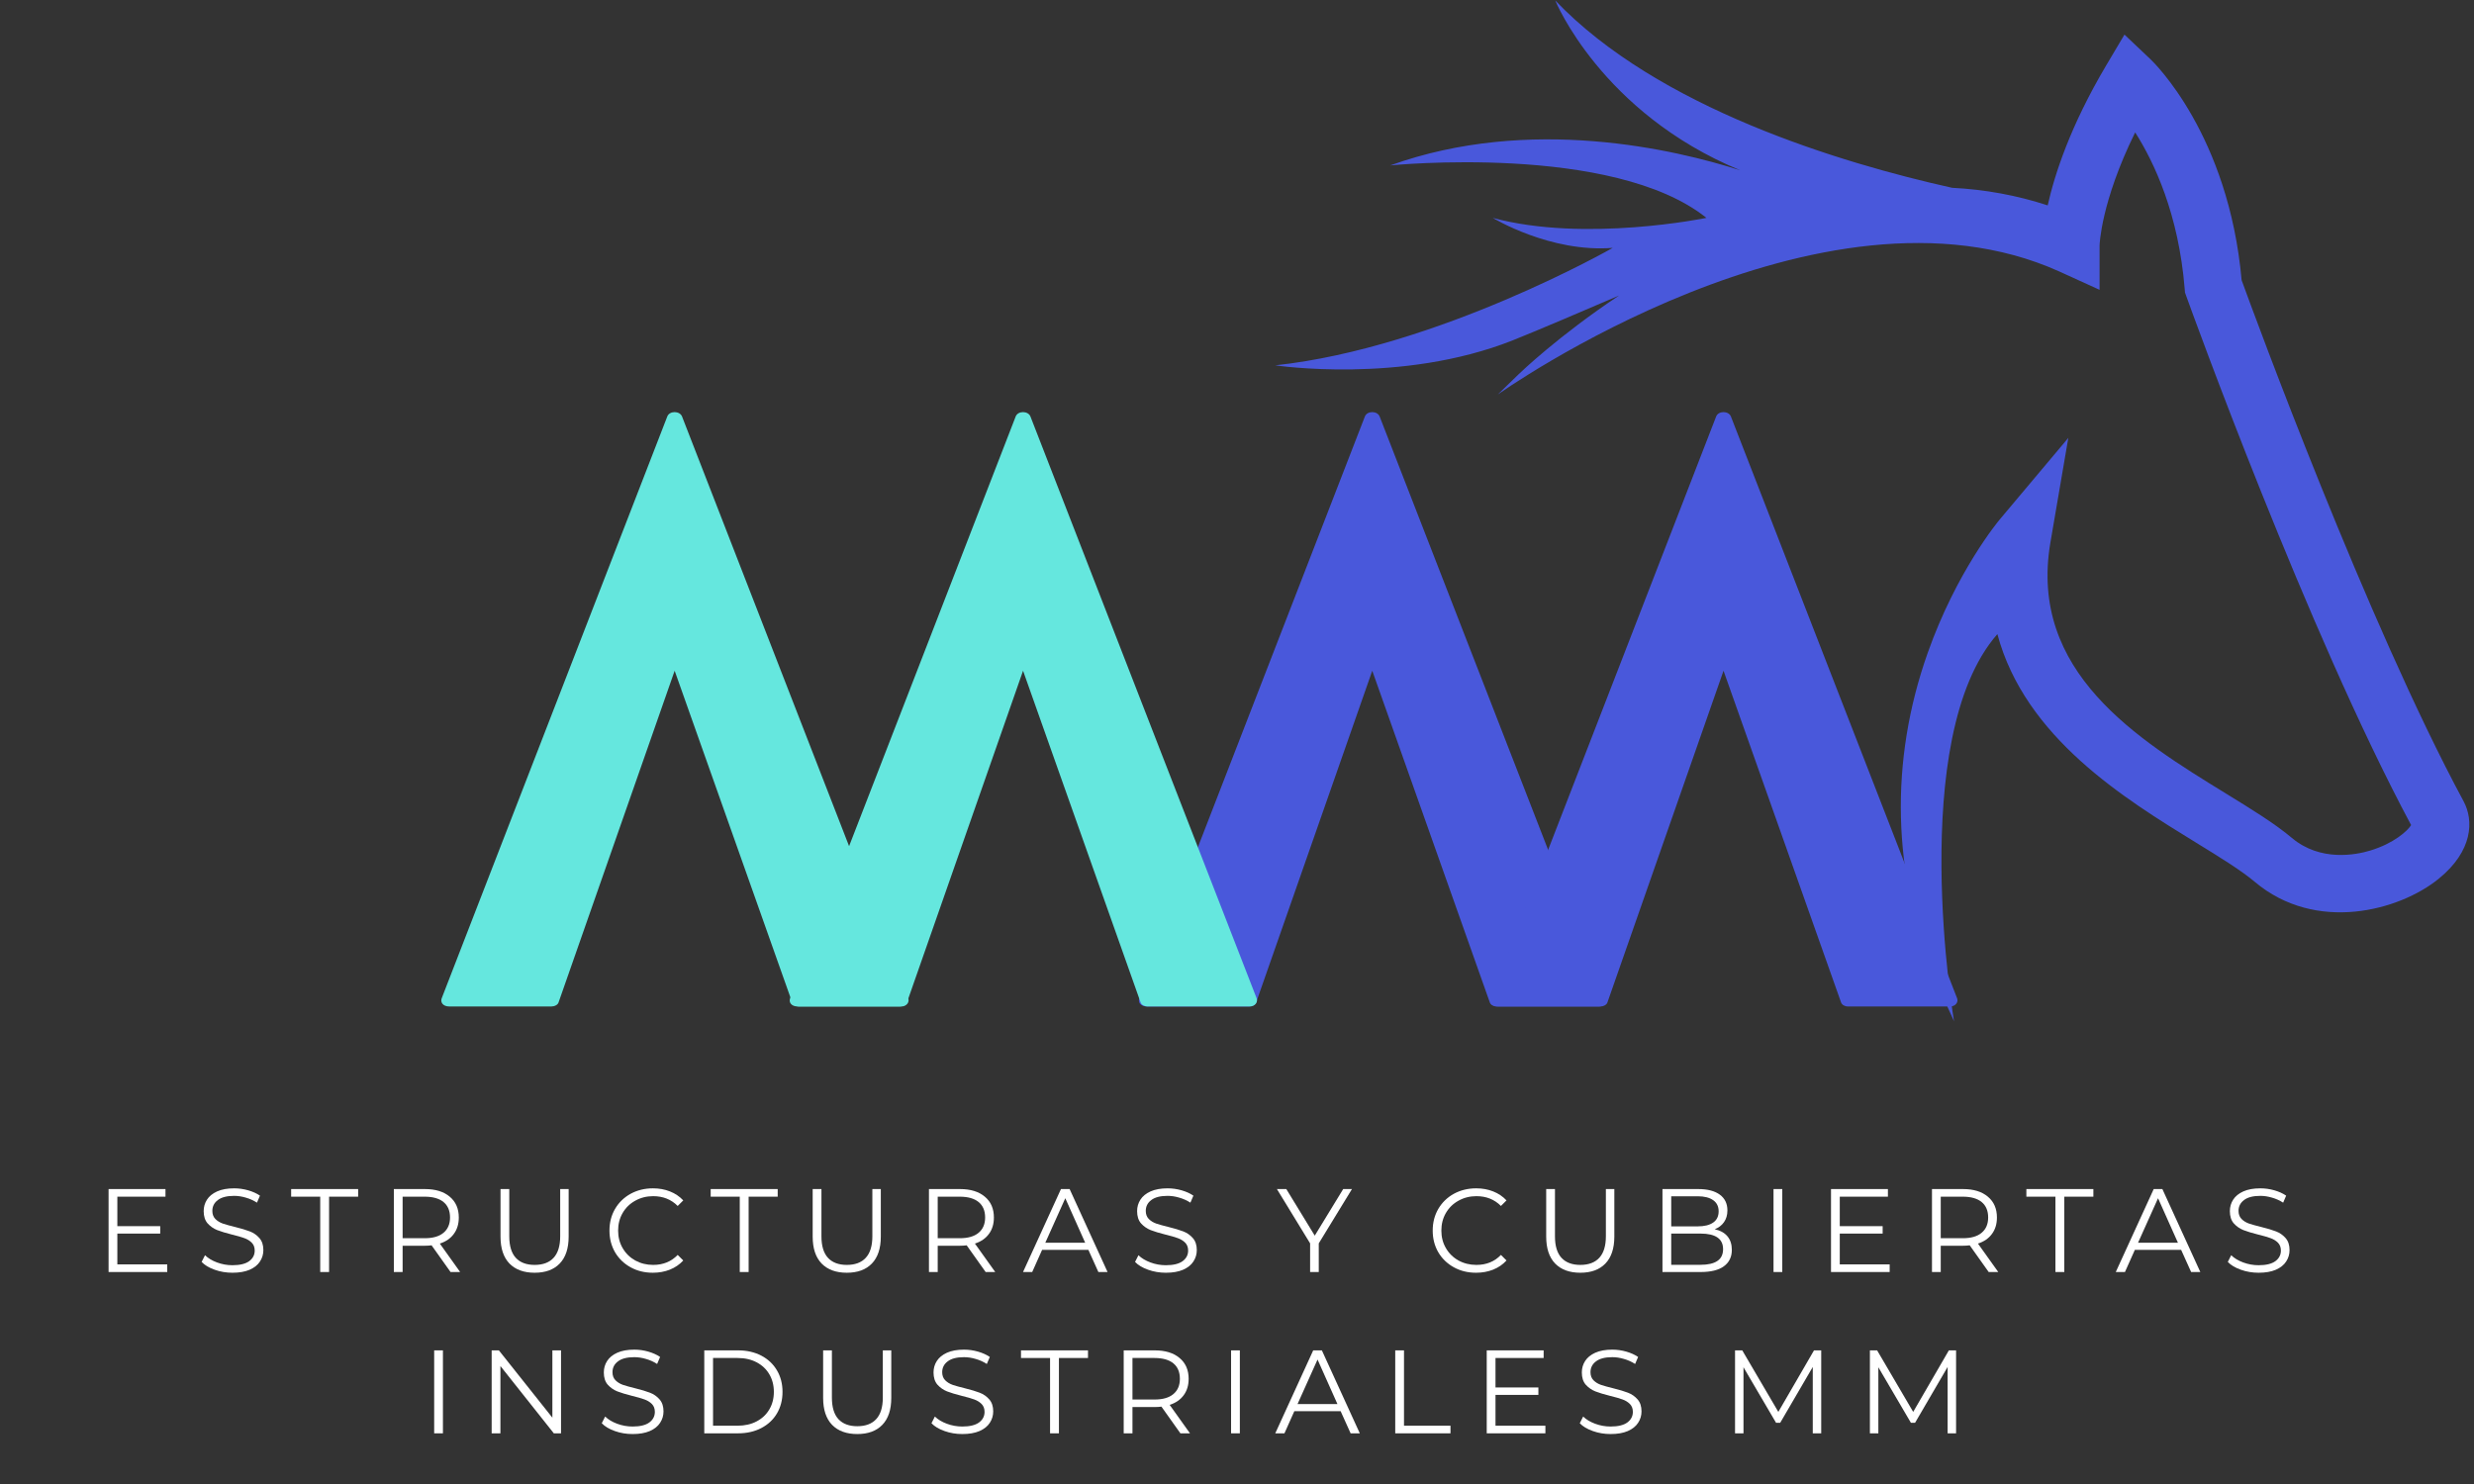 <svg xmlns="http://www.w3.org/2000/svg" xmlns:xlink="http://www.w3.org/1999/xlink" width="500" zoomAndPan="magnify" viewBox="0 0 375 225" height="300" preserveAspectRatio="xMidYMid meet" version="1.0"><rect x="0" y="0" width="375" height="225" fill="#333333" stroke="none"/><defs><g/><clipPath id="dded58dd80"><path d="M 193.281 0 L 375 0 L 375 154.891 L 193.281 154.891 Z M 193.281 0 " clip-rule="nonzero"/></clipPath></defs><g clip-path="url(#dded58dd80)"><path fill="#4958db" d="M 373.422 121.488 C 358.785 94.32 341.773 47.961 339.777 42.477 C 337.809 20.441 326.465 9.461 325.98 9 L 322.02 5.246 L 319.234 9.941 C 313.84 19.047 311.441 26.387 310.383 31.141 C 305.73 29.613 300.887 28.727 295.891 28.473 C 278.957 24.699 251.289 16.363 235.738 0.07 C 235.738 0.07 242.672 17.102 263.805 25.828 C 253.977 22.68 231.934 17.445 210.73 25.078 C 210.73 25.078 244.453 21.668 258.66 33.035 C 258.66 33.035 240.285 36.824 226.266 33.035 C 226.266 33.035 234.98 38.34 244.453 37.582 C 244.453 37.582 217.93 52.738 193.301 55.391 C 193.301 55.391 212.422 58.297 229.297 51.602 C 232.688 50.258 240.309 47 245.414 44.805 C 236.223 50.922 230.477 56.465 230.152 56.777 L 227.027 59.816 C 227.027 59.816 276.012 24.926 312.105 41.145 L 318.246 43.941 L 318.246 37.207 C 318.25 37.129 318.43 30.652 323.641 20.074 C 326.531 24.617 330.227 32.461 331.145 43.773 L 331.191 44.352 L 331.387 44.898 C 332.133 46.969 349.734 95.699 365.469 125.098 C 364.906 126.008 362.828 127.883 359.262 128.961 C 357.141 129.602 351.73 130.695 347.387 127.039 C 344.793 124.855 341.359 122.746 337.387 120.305 C 324.039 112.102 307.434 101.895 310.797 82.234 L 313.508 66.391 L 303.168 78.695 C 302.898 79.012 296.562 86.633 292.188 99.004 C 286.383 115.426 286.797 132.547 293.383 148.516 C 294.191 150.473 295.156 152.59 296.184 154.836 C 296.184 154.836 288.918 111.949 302.754 96.141 C 306.957 111.828 322.031 121.094 332.824 127.73 C 336.5 129.988 339.676 131.941 341.773 133.707 C 351.02 141.492 363.645 138.113 369.66 133.227 C 374.832 129.02 374.992 124.406 373.422 121.488 " fill-opacity="1" fill-rule="nonzero"/></g><g fill="#4958db" fill-opacity="1"><g transform="translate(172.628, 152.601)"><g><path d="M 70.734 -1.359 L 36.5 -89.438 C 36.156 -90.344 34.578 -90.344 34.25 -89.438 L 0.109 -1.359 C -0.219 -0.672 0.219 0 1.234 0 L 16.672 0 C 17.125 0 17.688 -0.219 17.797 -0.672 L 35.375 -50.906 L 53.172 -0.672 C 53.281 -0.219 53.844 0 54.188 0 L 69.719 0 C 70.516 0 71.078 -0.672 70.734 -1.359 Z M 70.734 -1.359 "/></g></g></g><g fill="#65e7de" fill-opacity="1"><g transform="translate(119.697, 152.601)"><g><path d="M 70.734 -1.359 L 36.5 -89.438 C 36.156 -90.344 34.578 -90.344 34.25 -89.438 L 0.109 -1.359 C -0.219 -0.672 0.219 0 1.234 0 L 16.672 0 C 17.125 0 17.688 -0.219 17.797 -0.672 L 35.375 -50.906 L 53.172 -0.672 C 53.281 -0.219 53.844 0 54.188 0 L 69.719 0 C 70.516 0 71.078 -0.672 70.734 -1.359 Z M 70.734 -1.359 "/></g></g></g><g fill="#4958db" fill-opacity="1"><g transform="translate(225.871, 152.601)"><g><path d="M 70.734 -1.359 L 36.5 -89.438 C 36.156 -90.344 34.578 -90.344 34.25 -89.438 L 0.109 -1.359 C -0.219 -0.672 0.219 0 1.234 0 L 16.672 0 C 17.125 0 17.688 -0.219 17.797 -0.672 L 35.375 -50.906 L 53.172 -0.672 C 53.281 -0.219 53.844 0 54.188 0 L 69.719 0 C 70.516 0 71.078 -0.672 70.734 -1.359 Z M 70.734 -1.359 "/></g></g></g><g fill="#65e7de" fill-opacity="1"><g transform="translate(66.887, 152.601)"><g><path d="M 70.734 -1.359 L 36.5 -89.438 C 36.156 -90.344 34.578 -90.344 34.25 -89.438 L 0.109 -1.359 C -0.219 -0.672 0.219 0 1.234 0 L 16.672 0 C 17.125 0 17.688 -0.219 17.797 -0.672 L 35.375 -50.906 L 53.172 -0.672 C 53.281 -0.219 53.844 0 54.188 0 L 69.719 0 C 70.516 0 71.078 -0.672 70.734 -1.359 Z M 70.734 -1.359 "/></g></g></g><g fill="#ffffff" fill-opacity="1"><g transform="translate(14.411, 192.86)"><g><path d="M 10.938 -1.156 L 10.938 0 L 2.047 0 L 2.047 -12.578 L 10.672 -12.578 L 10.672 -11.422 L 3.375 -11.422 L 3.375 -6.953 L 9.875 -6.953 L 9.875 -5.828 L 3.375 -5.828 L 3.375 -1.156 Z M 10.938 -1.156 "/></g></g></g><g fill="#ffffff" fill-opacity="1"><g transform="translate(29.717, 192.86)"><g><path d="M 5.516 0.109 C 4.578 0.109 3.68 -0.039 2.828 -0.344 C 1.973 -0.645 1.312 -1.039 0.844 -1.531 L 1.359 -2.547 C 1.816 -2.098 2.422 -1.734 3.172 -1.453 C 3.93 -1.172 4.711 -1.031 5.516 -1.031 C 6.641 -1.031 7.484 -1.234 8.047 -1.641 C 8.609 -2.055 8.891 -2.594 8.891 -3.25 C 8.891 -3.75 8.738 -4.148 8.438 -4.453 C 8.133 -4.754 7.758 -4.984 7.312 -5.141 C 6.863 -5.305 6.25 -5.484 5.469 -5.672 C 4.52 -5.91 3.766 -6.141 3.203 -6.359 C 2.641 -6.586 2.156 -6.926 1.75 -7.375 C 1.352 -7.832 1.156 -8.453 1.156 -9.234 C 1.156 -9.867 1.32 -10.445 1.656 -10.969 C 1.988 -11.488 2.5 -11.906 3.188 -12.219 C 3.883 -12.531 4.75 -12.688 5.781 -12.688 C 6.5 -12.688 7.203 -12.586 7.891 -12.391 C 8.586 -12.191 9.188 -11.922 9.688 -11.578 L 9.234 -10.516 C 8.703 -10.859 8.133 -11.113 7.531 -11.281 C 6.938 -11.457 6.352 -11.547 5.781 -11.547 C 4.676 -11.547 3.848 -11.332 3.297 -10.906 C 2.742 -10.488 2.469 -9.941 2.469 -9.266 C 2.469 -8.766 2.617 -8.359 2.922 -8.047 C 3.223 -7.742 3.602 -7.508 4.062 -7.344 C 4.531 -7.188 5.148 -7.016 5.922 -6.828 C 6.848 -6.598 7.594 -6.375 8.156 -6.156 C 8.727 -5.938 9.211 -5.598 9.609 -5.141 C 10.004 -4.691 10.203 -4.086 10.203 -3.328 C 10.203 -2.691 10.031 -2.113 9.688 -1.594 C 9.352 -1.07 8.832 -0.656 8.125 -0.344 C 7.414 -0.039 6.547 0.109 5.516 0.109 Z M 5.516 0.109 "/></g></g></g><g fill="#ffffff" fill-opacity="1"><g transform="translate(44.053, 192.86)"><g><path d="M 4.484 -11.422 L 0.078 -11.422 L 0.078 -12.578 L 10.234 -12.578 L 10.234 -11.422 L 5.828 -11.422 L 5.828 0 L 4.484 0 Z M 4.484 -11.422 "/></g></g></g><g fill="#ffffff" fill-opacity="1"><g transform="translate(57.652, 192.86)"><g><path d="M 10.641 0 L 7.766 -4.047 C 7.441 -4.004 7.102 -3.984 6.75 -3.984 L 3.375 -3.984 L 3.375 0 L 2.047 0 L 2.047 -12.578 L 6.75 -12.578 C 8.352 -12.578 9.609 -12.191 10.516 -11.422 C 11.43 -10.66 11.891 -9.609 11.891 -8.266 C 11.891 -7.285 11.641 -6.457 11.141 -5.781 C 10.648 -5.102 9.941 -4.613 9.016 -4.312 L 12.094 0 Z M 6.719 -5.125 C 7.969 -5.125 8.922 -5.398 9.578 -5.953 C 10.234 -6.504 10.562 -7.273 10.562 -8.266 C 10.562 -9.285 10.234 -10.066 9.578 -10.609 C 8.922 -11.148 7.969 -11.422 6.719 -11.422 L 3.375 -11.422 L 3.375 -5.125 Z M 6.719 -5.125 "/></g></g></g><g fill="#ffffff" fill-opacity="1"><g transform="translate(73.928, 192.86)"><g><path d="M 7.109 0.109 C 5.484 0.109 4.211 -0.352 3.297 -1.281 C 2.391 -2.219 1.938 -3.582 1.938 -5.375 L 1.938 -12.578 L 3.266 -12.578 L 3.266 -5.422 C 3.266 -3.961 3.594 -2.875 4.25 -2.156 C 4.914 -1.438 5.867 -1.078 7.109 -1.078 C 8.367 -1.078 9.328 -1.438 9.984 -2.156 C 10.648 -2.875 10.984 -3.961 10.984 -5.422 L 10.984 -12.578 L 12.266 -12.578 L 12.266 -5.375 C 12.266 -3.582 11.812 -2.219 10.906 -1.281 C 10.008 -0.352 8.742 0.109 7.109 0.109 Z M 7.109 0.109 "/></g></g></g><g fill="#ffffff" fill-opacity="1"><g transform="translate(91.442, 192.86)"><g><path d="M 7.516 0.109 C 6.266 0.109 5.141 -0.164 4.141 -0.719 C 3.141 -1.27 2.352 -2.031 1.781 -3 C 1.219 -3.977 0.938 -5.07 0.938 -6.281 C 0.938 -7.5 1.219 -8.594 1.781 -9.562 C 2.352 -10.539 3.141 -11.305 4.141 -11.859 C 5.148 -12.41 6.281 -12.688 7.531 -12.688 C 8.469 -12.688 9.328 -12.531 10.109 -12.219 C 10.898 -11.906 11.57 -11.453 12.125 -10.859 L 11.281 -10.016 C 10.301 -11.004 9.062 -11.5 7.562 -11.5 C 6.57 -11.5 5.664 -11.27 4.844 -10.812 C 4.031 -10.363 3.395 -9.742 2.938 -8.953 C 2.477 -8.16 2.25 -7.27 2.25 -6.281 C 2.25 -5.301 2.477 -4.414 2.938 -3.625 C 3.395 -2.832 4.031 -2.207 4.844 -1.75 C 5.664 -1.301 6.57 -1.078 7.562 -1.078 C 9.07 -1.078 10.312 -1.582 11.281 -2.594 L 12.125 -1.75 C 11.57 -1.145 10.895 -0.68 10.094 -0.359 C 9.301 -0.047 8.441 0.109 7.516 0.109 Z M 7.516 0.109 "/></g></g></g><g fill="#ffffff" fill-opacity="1"><g transform="translate(107.646, 192.86)"><g><path d="M 4.484 -11.422 L 0.078 -11.422 L 0.078 -12.578 L 10.234 -12.578 L 10.234 -11.422 L 5.828 -11.422 L 5.828 0 L 4.484 0 Z M 4.484 -11.422 "/></g></g></g><g fill="#ffffff" fill-opacity="1"><g transform="translate(121.245, 192.86)"><g><path d="M 7.109 0.109 C 5.484 0.109 4.211 -0.352 3.297 -1.281 C 2.391 -2.219 1.938 -3.582 1.938 -5.375 L 1.938 -12.578 L 3.266 -12.578 L 3.266 -5.422 C 3.266 -3.961 3.594 -2.875 4.25 -2.156 C 4.914 -1.438 5.867 -1.078 7.109 -1.078 C 8.367 -1.078 9.328 -1.438 9.984 -2.156 C 10.648 -2.875 10.984 -3.961 10.984 -5.422 L 10.984 -12.578 L 12.266 -12.578 L 12.266 -5.375 C 12.266 -3.582 11.812 -2.219 10.906 -1.281 C 10.008 -0.352 8.742 0.109 7.109 0.109 Z M 7.109 0.109 "/></g></g></g><g fill="#ffffff" fill-opacity="1"><g transform="translate(138.76, 192.86)"><g><path d="M 10.641 0 L 7.766 -4.047 C 7.441 -4.004 7.102 -3.984 6.75 -3.984 L 3.375 -3.984 L 3.375 0 L 2.047 0 L 2.047 -12.578 L 6.75 -12.578 C 8.352 -12.578 9.609 -12.191 10.516 -11.422 C 11.43 -10.66 11.891 -9.609 11.891 -8.266 C 11.891 -7.285 11.641 -6.457 11.141 -5.781 C 10.648 -5.102 9.941 -4.613 9.016 -4.312 L 12.094 0 Z M 6.719 -5.125 C 7.969 -5.125 8.922 -5.398 9.578 -5.953 C 10.234 -6.504 10.562 -7.273 10.562 -8.266 C 10.562 -9.285 10.234 -10.066 9.578 -10.609 C 8.922 -11.148 7.969 -11.422 6.719 -11.422 L 3.375 -11.422 L 3.375 -5.125 Z M 6.719 -5.125 "/></g></g></g><g fill="#ffffff" fill-opacity="1"><g transform="translate(155.036, 192.86)"><g><path d="M 9.938 -3.359 L 2.922 -3.359 L 1.422 0 L 0.031 0 L 5.781 -12.578 L 7.094 -12.578 L 12.844 0 L 11.453 0 Z M 9.453 -4.438 L 6.438 -11.188 L 3.406 -4.438 Z M 9.453 -4.438 "/></g></g></g><g fill="#ffffff" fill-opacity="1"><g transform="translate(171.203, 192.86)"><g><path d="M 5.516 0.109 C 4.578 0.109 3.68 -0.039 2.828 -0.344 C 1.973 -0.645 1.312 -1.039 0.844 -1.531 L 1.359 -2.547 C 1.816 -2.098 2.422 -1.734 3.172 -1.453 C 3.93 -1.172 4.711 -1.031 5.516 -1.031 C 6.641 -1.031 7.484 -1.234 8.047 -1.641 C 8.609 -2.055 8.891 -2.594 8.891 -3.25 C 8.891 -3.75 8.738 -4.148 8.438 -4.453 C 8.133 -4.754 7.758 -4.984 7.312 -5.141 C 6.863 -5.305 6.25 -5.484 5.469 -5.672 C 4.52 -5.91 3.766 -6.141 3.203 -6.359 C 2.641 -6.586 2.156 -6.926 1.75 -7.375 C 1.352 -7.832 1.156 -8.453 1.156 -9.234 C 1.156 -9.867 1.32 -10.445 1.656 -10.969 C 1.988 -11.488 2.5 -11.906 3.188 -12.219 C 3.883 -12.531 4.75 -12.688 5.781 -12.688 C 6.5 -12.688 7.203 -12.586 7.891 -12.391 C 8.586 -12.191 9.188 -11.922 9.688 -11.578 L 9.234 -10.516 C 8.703 -10.859 8.133 -11.113 7.531 -11.281 C 6.938 -11.457 6.352 -11.547 5.781 -11.547 C 4.676 -11.547 3.848 -11.332 3.297 -10.906 C 2.742 -10.488 2.469 -9.941 2.469 -9.266 C 2.469 -8.766 2.617 -8.359 2.922 -8.047 C 3.223 -7.742 3.602 -7.508 4.062 -7.344 C 4.531 -7.188 5.148 -7.016 5.922 -6.828 C 6.848 -6.598 7.594 -6.375 8.156 -6.156 C 8.727 -5.938 9.211 -5.598 9.609 -5.141 C 10.004 -4.691 10.203 -4.086 10.203 -3.328 C 10.203 -2.691 10.031 -2.113 9.688 -1.594 C 9.352 -1.07 8.832 -0.656 8.125 -0.344 C 7.414 -0.039 6.547 0.109 5.516 0.109 Z M 5.516 0.109 "/></g></g></g><g fill="#ffffff" fill-opacity="1"><g transform="translate(185.539, 192.86)"><g/></g></g><g fill="#ffffff" fill-opacity="1"><g transform="translate(193.535, 192.86)"><g><path d="M 6.359 -4.344 L 6.359 0 L 5.047 0 L 5.047 -4.344 L 0.016 -12.578 L 1.438 -12.578 L 5.75 -5.516 L 10.062 -12.578 L 11.391 -12.578 Z M 6.359 -4.344 "/></g></g></g><g fill="#ffffff" fill-opacity="1"><g transform="translate(208.23, 192.86)"><g/></g></g><g fill="#ffffff" fill-opacity="1"><g transform="translate(216.226, 192.86)"><g><path d="M 7.516 0.109 C 6.266 0.109 5.141 -0.164 4.141 -0.719 C 3.141 -1.27 2.352 -2.031 1.781 -3 C 1.219 -3.977 0.938 -5.07 0.938 -6.281 C 0.938 -7.5 1.219 -8.594 1.781 -9.562 C 2.352 -10.539 3.141 -11.305 4.141 -11.859 C 5.148 -12.41 6.281 -12.688 7.531 -12.688 C 8.469 -12.688 9.328 -12.531 10.109 -12.219 C 10.898 -11.906 11.57 -11.453 12.125 -10.859 L 11.281 -10.016 C 10.301 -11.004 9.062 -11.5 7.562 -11.5 C 6.57 -11.5 5.664 -11.27 4.844 -10.812 C 4.031 -10.363 3.395 -9.742 2.938 -8.953 C 2.477 -8.16 2.25 -7.27 2.25 -6.281 C 2.25 -5.301 2.477 -4.414 2.938 -3.625 C 3.395 -2.832 4.031 -2.207 4.844 -1.75 C 5.664 -1.301 6.57 -1.078 7.562 -1.078 C 9.07 -1.078 10.312 -1.582 11.281 -2.594 L 12.125 -1.75 C 11.57 -1.145 10.895 -0.68 10.094 -0.359 C 9.301 -0.047 8.441 0.109 7.516 0.109 Z M 7.516 0.109 "/></g></g></g><g fill="#ffffff" fill-opacity="1"><g transform="translate(232.429, 192.86)"><g><path d="M 7.109 0.109 C 5.484 0.109 4.211 -0.352 3.297 -1.281 C 2.391 -2.219 1.938 -3.582 1.938 -5.375 L 1.938 -12.578 L 3.266 -12.578 L 3.266 -5.422 C 3.266 -3.961 3.594 -2.875 4.25 -2.156 C 4.914 -1.438 5.867 -1.078 7.109 -1.078 C 8.367 -1.078 9.328 -1.438 9.984 -2.156 C 10.648 -2.875 10.984 -3.961 10.984 -5.422 L 10.984 -12.578 L 12.266 -12.578 L 12.266 -5.375 C 12.266 -3.582 11.812 -2.219 10.906 -1.281 C 10.008 -0.352 8.742 0.109 7.109 0.109 Z M 7.109 0.109 "/></g></g></g><g fill="#ffffff" fill-opacity="1"><g transform="translate(249.944, 192.86)"><g><path d="M 9.969 -6.484 C 10.801 -6.305 11.441 -5.953 11.891 -5.422 C 12.336 -4.891 12.562 -4.203 12.562 -3.359 C 12.562 -2.285 12.16 -1.457 11.359 -0.875 C 10.566 -0.289 9.391 0 7.828 0 L 2.047 0 L 2.047 -12.578 L 7.469 -12.578 C 8.875 -12.578 9.961 -12.297 10.734 -11.734 C 11.504 -11.172 11.891 -10.375 11.891 -9.344 C 11.891 -8.645 11.719 -8.051 11.375 -7.562 C 11.039 -7.082 10.57 -6.723 9.969 -6.484 Z M 3.375 -11.484 L 3.375 -6.922 L 7.391 -6.922 C 8.398 -6.922 9.18 -7.113 9.734 -7.5 C 10.285 -7.883 10.562 -8.453 10.562 -9.203 C 10.562 -9.941 10.285 -10.504 9.734 -10.891 C 9.18 -11.285 8.398 -11.484 7.391 -11.484 Z M 7.812 -1.094 C 8.938 -1.094 9.785 -1.285 10.359 -1.672 C 10.941 -2.055 11.234 -2.656 11.234 -3.469 C 11.234 -5.039 10.094 -5.828 7.812 -5.828 L 3.375 -5.828 L 3.375 -1.094 Z M 7.812 -1.094 "/></g></g></g><g fill="#ffffff" fill-opacity="1"><g transform="translate(266.777, 192.86)"><g><path d="M 2.047 -12.578 L 3.375 -12.578 L 3.375 0 L 2.047 0 Z M 2.047 -12.578 "/></g></g></g><g fill="#ffffff" fill-opacity="1"><g transform="translate(275.491, 192.86)"><g><path d="M 10.938 -1.156 L 10.938 0 L 2.047 0 L 2.047 -12.578 L 10.672 -12.578 L 10.672 -11.422 L 3.375 -11.422 L 3.375 -6.953 L 9.875 -6.953 L 9.875 -5.828 L 3.375 -5.828 L 3.375 -1.156 Z M 10.938 -1.156 "/></g></g></g><g fill="#ffffff" fill-opacity="1"><g transform="translate(290.796, 192.86)"><g><path d="M 10.641 0 L 7.766 -4.047 C 7.441 -4.004 7.102 -3.984 6.75 -3.984 L 3.375 -3.984 L 3.375 0 L 2.047 0 L 2.047 -12.578 L 6.75 -12.578 C 8.352 -12.578 9.609 -12.191 10.516 -11.422 C 11.43 -10.66 11.891 -9.609 11.891 -8.266 C 11.891 -7.285 11.641 -6.457 11.141 -5.781 C 10.648 -5.102 9.941 -4.613 9.016 -4.312 L 12.094 0 Z M 6.719 -5.125 C 7.969 -5.125 8.922 -5.398 9.578 -5.953 C 10.234 -6.504 10.562 -7.273 10.562 -8.266 C 10.562 -9.285 10.234 -10.066 9.578 -10.609 C 8.922 -11.148 7.969 -11.422 6.719 -11.422 L 3.375 -11.422 L 3.375 -5.125 Z M 6.719 -5.125 "/></g></g></g><g fill="#ffffff" fill-opacity="1"><g transform="translate(307.072, 192.86)"><g><path d="M 4.484 -11.422 L 0.078 -11.422 L 0.078 -12.578 L 10.234 -12.578 L 10.234 -11.422 L 5.828 -11.422 L 5.828 0 L 4.484 0 Z M 4.484 -11.422 "/></g></g></g><g fill="#ffffff" fill-opacity="1"><g transform="translate(320.671, 192.86)"><g><path d="M 9.938 -3.359 L 2.922 -3.359 L 1.422 0 L 0.031 0 L 5.781 -12.578 L 7.094 -12.578 L 12.844 0 L 11.453 0 Z M 9.453 -4.438 L 6.438 -11.188 L 3.406 -4.438 Z M 9.453 -4.438 "/></g></g></g><g fill="#ffffff" fill-opacity="1"><g transform="translate(336.839, 192.86)"><g><path d="M 5.516 0.109 C 4.578 0.109 3.68 -0.039 2.828 -0.344 C 1.973 -0.645 1.312 -1.039 0.844 -1.531 L 1.359 -2.547 C 1.816 -2.098 2.422 -1.734 3.172 -1.453 C 3.93 -1.172 4.711 -1.031 5.516 -1.031 C 6.641 -1.031 7.484 -1.234 8.047 -1.641 C 8.609 -2.055 8.891 -2.594 8.891 -3.25 C 8.891 -3.75 8.738 -4.148 8.438 -4.453 C 8.133 -4.754 7.758 -4.984 7.312 -5.141 C 6.863 -5.305 6.25 -5.484 5.469 -5.672 C 4.52 -5.91 3.766 -6.141 3.203 -6.359 C 2.641 -6.586 2.156 -6.926 1.75 -7.375 C 1.352 -7.832 1.156 -8.453 1.156 -9.234 C 1.156 -9.867 1.32 -10.445 1.656 -10.969 C 1.988 -11.488 2.5 -11.906 3.188 -12.219 C 3.883 -12.531 4.75 -12.688 5.781 -12.688 C 6.5 -12.688 7.203 -12.586 7.891 -12.391 C 8.586 -12.191 9.188 -11.922 9.688 -11.578 L 9.234 -10.516 C 8.703 -10.859 8.133 -11.113 7.531 -11.281 C 6.938 -11.457 6.352 -11.547 5.781 -11.547 C 4.676 -11.547 3.848 -11.332 3.297 -10.906 C 2.742 -10.488 2.469 -9.941 2.469 -9.266 C 2.469 -8.766 2.617 -8.359 2.922 -8.047 C 3.223 -7.742 3.602 -7.508 4.062 -7.344 C 4.531 -7.188 5.148 -7.016 5.922 -6.828 C 6.848 -6.598 7.594 -6.375 8.156 -6.156 C 8.727 -5.938 9.211 -5.598 9.609 -5.141 C 10.004 -4.691 10.203 -4.086 10.203 -3.328 C 10.203 -2.691 10.031 -2.113 9.688 -1.594 C 9.352 -1.07 8.832 -0.656 8.125 -0.344 C 7.414 -0.039 6.547 0.109 5.516 0.109 Z M 5.516 0.109 "/></g></g></g><g fill="#ffffff" fill-opacity="1"><g transform="translate(63.763, 217.317)"><g><path d="M 2.047 -12.578 L 3.375 -12.578 L 3.375 0 L 2.047 0 Z M 2.047 -12.578 "/></g></g></g><g fill="#ffffff" fill-opacity="1"><g transform="translate(72.477, 217.317)"><g><path d="M 12.562 -12.578 L 12.562 0 L 11.469 0 L 3.375 -10.203 L 3.375 0 L 2.047 0 L 2.047 -12.578 L 3.141 -12.578 L 11.25 -2.375 L 11.25 -12.578 Z M 12.562 -12.578 "/></g></g></g><g fill="#ffffff" fill-opacity="1"><g transform="translate(90.369, 217.317)"><g><path d="M 5.516 0.109 C 4.578 0.109 3.68 -0.039 2.828 -0.344 C 1.973 -0.645 1.312 -1.039 0.844 -1.531 L 1.359 -2.547 C 1.816 -2.098 2.422 -1.734 3.172 -1.453 C 3.93 -1.172 4.711 -1.031 5.516 -1.031 C 6.641 -1.031 7.484 -1.234 8.047 -1.641 C 8.609 -2.055 8.891 -2.594 8.891 -3.25 C 8.891 -3.75 8.738 -4.148 8.438 -4.453 C 8.133 -4.754 7.758 -4.984 7.312 -5.141 C 6.863 -5.305 6.25 -5.484 5.469 -5.672 C 4.52 -5.91 3.766 -6.141 3.203 -6.359 C 2.641 -6.586 2.156 -6.926 1.75 -7.375 C 1.352 -7.832 1.156 -8.453 1.156 -9.234 C 1.156 -9.867 1.32 -10.445 1.656 -10.969 C 1.988 -11.488 2.5 -11.906 3.188 -12.219 C 3.883 -12.531 4.75 -12.688 5.781 -12.688 C 6.5 -12.688 7.203 -12.586 7.891 -12.391 C 8.586 -12.191 9.188 -11.922 9.688 -11.578 L 9.234 -10.516 C 8.703 -10.859 8.133 -11.113 7.531 -11.281 C 6.938 -11.457 6.352 -11.547 5.781 -11.547 C 4.676 -11.547 3.848 -11.332 3.297 -10.906 C 2.742 -10.488 2.469 -9.941 2.469 -9.266 C 2.469 -8.766 2.617 -8.359 2.922 -8.047 C 3.223 -7.742 3.602 -7.508 4.062 -7.344 C 4.531 -7.188 5.148 -7.016 5.922 -6.828 C 6.848 -6.598 7.594 -6.375 8.156 -6.156 C 8.727 -5.938 9.211 -5.598 9.609 -5.141 C 10.004 -4.691 10.203 -4.086 10.203 -3.328 C 10.203 -2.691 10.031 -2.113 9.688 -1.594 C 9.352 -1.07 8.832 -0.656 8.125 -0.344 C 7.414 -0.039 6.547 0.109 5.516 0.109 Z M 5.516 0.109 "/></g></g></g><g fill="#ffffff" fill-opacity="1"><g transform="translate(104.705, 217.317)"><g><path d="M 2.047 -12.578 L 7.172 -12.578 C 8.492 -12.578 9.664 -12.312 10.688 -11.781 C 11.707 -11.25 12.5 -10.504 13.062 -9.547 C 13.625 -8.598 13.906 -7.508 13.906 -6.281 C 13.906 -5.062 13.625 -3.973 13.062 -3.016 C 12.5 -2.066 11.707 -1.328 10.688 -0.797 C 9.664 -0.266 8.492 0 7.172 0 L 2.047 0 Z M 7.094 -1.156 C 8.195 -1.156 9.16 -1.375 9.984 -1.812 C 10.816 -2.25 11.457 -2.852 11.906 -3.625 C 12.363 -4.395 12.594 -5.281 12.594 -6.281 C 12.594 -7.289 12.363 -8.18 11.906 -8.953 C 11.457 -9.723 10.816 -10.328 9.984 -10.766 C 9.16 -11.203 8.195 -11.422 7.094 -11.422 L 3.375 -11.422 L 3.375 -1.156 Z M 7.094 -1.156 "/></g></g></g><g fill="#ffffff" fill-opacity="1"><g transform="translate(122.83, 217.317)"><g><path d="M 7.109 0.109 C 5.484 0.109 4.211 -0.352 3.297 -1.281 C 2.391 -2.219 1.938 -3.582 1.938 -5.375 L 1.938 -12.578 L 3.266 -12.578 L 3.266 -5.422 C 3.266 -3.961 3.594 -2.875 4.25 -2.156 C 4.914 -1.438 5.867 -1.078 7.109 -1.078 C 8.367 -1.078 9.328 -1.438 9.984 -2.156 C 10.648 -2.875 10.984 -3.961 10.984 -5.422 L 10.984 -12.578 L 12.266 -12.578 L 12.266 -5.375 C 12.266 -3.582 11.812 -2.219 10.906 -1.281 C 10.008 -0.352 8.742 0.109 7.109 0.109 Z M 7.109 0.109 "/></g></g></g><g fill="#ffffff" fill-opacity="1"><g transform="translate(140.345, 217.317)"><g><path d="M 5.516 0.109 C 4.578 0.109 3.68 -0.039 2.828 -0.344 C 1.973 -0.645 1.312 -1.039 0.844 -1.531 L 1.359 -2.547 C 1.816 -2.098 2.422 -1.734 3.172 -1.453 C 3.93 -1.172 4.711 -1.031 5.516 -1.031 C 6.641 -1.031 7.484 -1.234 8.047 -1.641 C 8.609 -2.055 8.891 -2.594 8.891 -3.25 C 8.891 -3.75 8.738 -4.148 8.438 -4.453 C 8.133 -4.754 7.758 -4.984 7.312 -5.141 C 6.863 -5.305 6.25 -5.484 5.469 -5.672 C 4.52 -5.91 3.766 -6.141 3.203 -6.359 C 2.641 -6.586 2.156 -6.926 1.75 -7.375 C 1.352 -7.832 1.156 -8.453 1.156 -9.234 C 1.156 -9.867 1.32 -10.445 1.656 -10.969 C 1.988 -11.488 2.5 -11.906 3.188 -12.219 C 3.883 -12.531 4.75 -12.688 5.781 -12.688 C 6.5 -12.688 7.203 -12.586 7.891 -12.391 C 8.586 -12.191 9.188 -11.922 9.688 -11.578 L 9.234 -10.516 C 8.703 -10.859 8.133 -11.113 7.531 -11.281 C 6.938 -11.457 6.352 -11.547 5.781 -11.547 C 4.676 -11.547 3.848 -11.332 3.297 -10.906 C 2.742 -10.488 2.469 -9.941 2.469 -9.266 C 2.469 -8.766 2.617 -8.359 2.922 -8.047 C 3.223 -7.742 3.602 -7.508 4.062 -7.344 C 4.531 -7.188 5.148 -7.016 5.922 -6.828 C 6.848 -6.598 7.594 -6.375 8.156 -6.156 C 8.727 -5.938 9.211 -5.598 9.609 -5.141 C 10.004 -4.691 10.203 -4.086 10.203 -3.328 C 10.203 -2.691 10.031 -2.113 9.688 -1.594 C 9.352 -1.07 8.832 -0.656 8.125 -0.344 C 7.414 -0.039 6.547 0.109 5.516 0.109 Z M 5.516 0.109 "/></g></g></g><g fill="#ffffff" fill-opacity="1"><g transform="translate(154.681, 217.317)"><g><path d="M 4.484 -11.422 L 0.078 -11.422 L 0.078 -12.578 L 10.234 -12.578 L 10.234 -11.422 L 5.828 -11.422 L 5.828 0 L 4.484 0 Z M 4.484 -11.422 "/></g></g></g><g fill="#ffffff" fill-opacity="1"><g transform="translate(168.28, 217.317)"><g><path d="M 10.641 0 L 7.766 -4.047 C 7.441 -4.004 7.102 -3.984 6.75 -3.984 L 3.375 -3.984 L 3.375 0 L 2.047 0 L 2.047 -12.578 L 6.75 -12.578 C 8.352 -12.578 9.609 -12.191 10.516 -11.422 C 11.43 -10.66 11.891 -9.609 11.891 -8.266 C 11.891 -7.285 11.641 -6.457 11.141 -5.781 C 10.648 -5.102 9.941 -4.613 9.016 -4.312 L 12.094 0 Z M 6.719 -5.125 C 7.969 -5.125 8.922 -5.398 9.578 -5.953 C 10.234 -6.504 10.562 -7.273 10.562 -8.266 C 10.562 -9.285 10.234 -10.066 9.578 -10.609 C 8.922 -11.148 7.969 -11.422 6.719 -11.422 L 3.375 -11.422 L 3.375 -5.125 Z M 6.719 -5.125 "/></g></g></g><g fill="#ffffff" fill-opacity="1"><g transform="translate(184.556, 217.317)"><g><path d="M 2.047 -12.578 L 3.375 -12.578 L 3.375 0 L 2.047 0 Z M 2.047 -12.578 "/></g></g></g><g fill="#ffffff" fill-opacity="1"><g transform="translate(193.27, 217.317)"><g><path d="M 9.938 -3.359 L 2.922 -3.359 L 1.422 0 L 0.031 0 L 5.781 -12.578 L 7.094 -12.578 L 12.844 0 L 11.453 0 Z M 9.453 -4.438 L 6.438 -11.188 L 3.406 -4.438 Z M 9.453 -4.438 "/></g></g></g><g fill="#ffffff" fill-opacity="1"><g transform="translate(209.438, 217.317)"><g><path d="M 2.047 -12.578 L 3.375 -12.578 L 3.375 -1.156 L 10.422 -1.156 L 10.422 0 L 2.047 0 Z M 2.047 -12.578 "/></g></g></g><g fill="#ffffff" fill-opacity="1"><g transform="translate(223.307, 217.317)"><g><path d="M 10.938 -1.156 L 10.938 0 L 2.047 0 L 2.047 -12.578 L 10.672 -12.578 L 10.672 -11.422 L 3.375 -11.422 L 3.375 -6.953 L 9.875 -6.953 L 9.875 -5.828 L 3.375 -5.828 L 3.375 -1.156 Z M 10.938 -1.156 "/></g></g></g><g fill="#ffffff" fill-opacity="1"><g transform="translate(238.612, 217.317)"><g><path d="M 5.516 0.109 C 4.578 0.109 3.68 -0.039 2.828 -0.344 C 1.973 -0.645 1.312 -1.039 0.844 -1.531 L 1.359 -2.547 C 1.816 -2.098 2.422 -1.734 3.172 -1.453 C 3.93 -1.172 4.711 -1.031 5.516 -1.031 C 6.641 -1.031 7.484 -1.234 8.047 -1.641 C 8.609 -2.055 8.891 -2.594 8.891 -3.25 C 8.891 -3.75 8.738 -4.148 8.438 -4.453 C 8.133 -4.754 7.758 -4.984 7.312 -5.141 C 6.863 -5.305 6.25 -5.484 5.469 -5.672 C 4.52 -5.91 3.766 -6.141 3.203 -6.359 C 2.641 -6.586 2.156 -6.926 1.75 -7.375 C 1.352 -7.832 1.156 -8.453 1.156 -9.234 C 1.156 -9.867 1.32 -10.445 1.656 -10.969 C 1.988 -11.488 2.5 -11.906 3.188 -12.219 C 3.883 -12.531 4.75 -12.688 5.781 -12.688 C 6.5 -12.688 7.203 -12.586 7.891 -12.391 C 8.586 -12.191 9.188 -11.922 9.688 -11.578 L 9.234 -10.516 C 8.703 -10.859 8.133 -11.113 7.531 -11.281 C 6.938 -11.457 6.352 -11.547 5.781 -11.547 C 4.676 -11.547 3.848 -11.332 3.297 -10.906 C 2.742 -10.488 2.469 -9.941 2.469 -9.266 C 2.469 -8.766 2.617 -8.359 2.922 -8.047 C 3.223 -7.742 3.602 -7.508 4.062 -7.344 C 4.531 -7.188 5.148 -7.016 5.922 -6.828 C 6.848 -6.598 7.594 -6.375 8.156 -6.156 C 8.727 -5.938 9.211 -5.598 9.609 -5.141 C 10.004 -4.691 10.203 -4.086 10.203 -3.328 C 10.203 -2.691 10.031 -2.113 9.688 -1.594 C 9.352 -1.07 8.832 -0.656 8.125 -0.344 C 7.414 -0.039 6.547 0.109 5.516 0.109 Z M 5.516 0.109 "/></g></g></g><g fill="#ffffff" fill-opacity="1"><g transform="translate(252.948, 217.317)"><g/></g></g><g fill="#ffffff" fill-opacity="1"><g transform="translate(260.944, 217.317)"><g><path d="M 15.109 -12.578 L 15.109 0 L 13.828 0 L 13.828 -10.062 L 8.891 -1.594 L 8.266 -1.594 L 3.328 -10.016 L 3.328 0 L 2.047 0 L 2.047 -12.578 L 3.141 -12.578 L 8.609 -3.25 L 14.016 -12.578 Z M 15.109 -12.578 "/></g></g></g><g fill="#ffffff" fill-opacity="1"><g transform="translate(281.386, 217.317)"><g><path d="M 15.109 -12.578 L 15.109 0 L 13.828 0 L 13.828 -10.062 L 8.891 -1.594 L 8.266 -1.594 L 3.328 -10.016 L 3.328 0 L 2.047 0 L 2.047 -12.578 L 3.141 -12.578 L 8.609 -3.25 L 14.016 -12.578 Z M 15.109 -12.578 "/></g></g></g></svg>